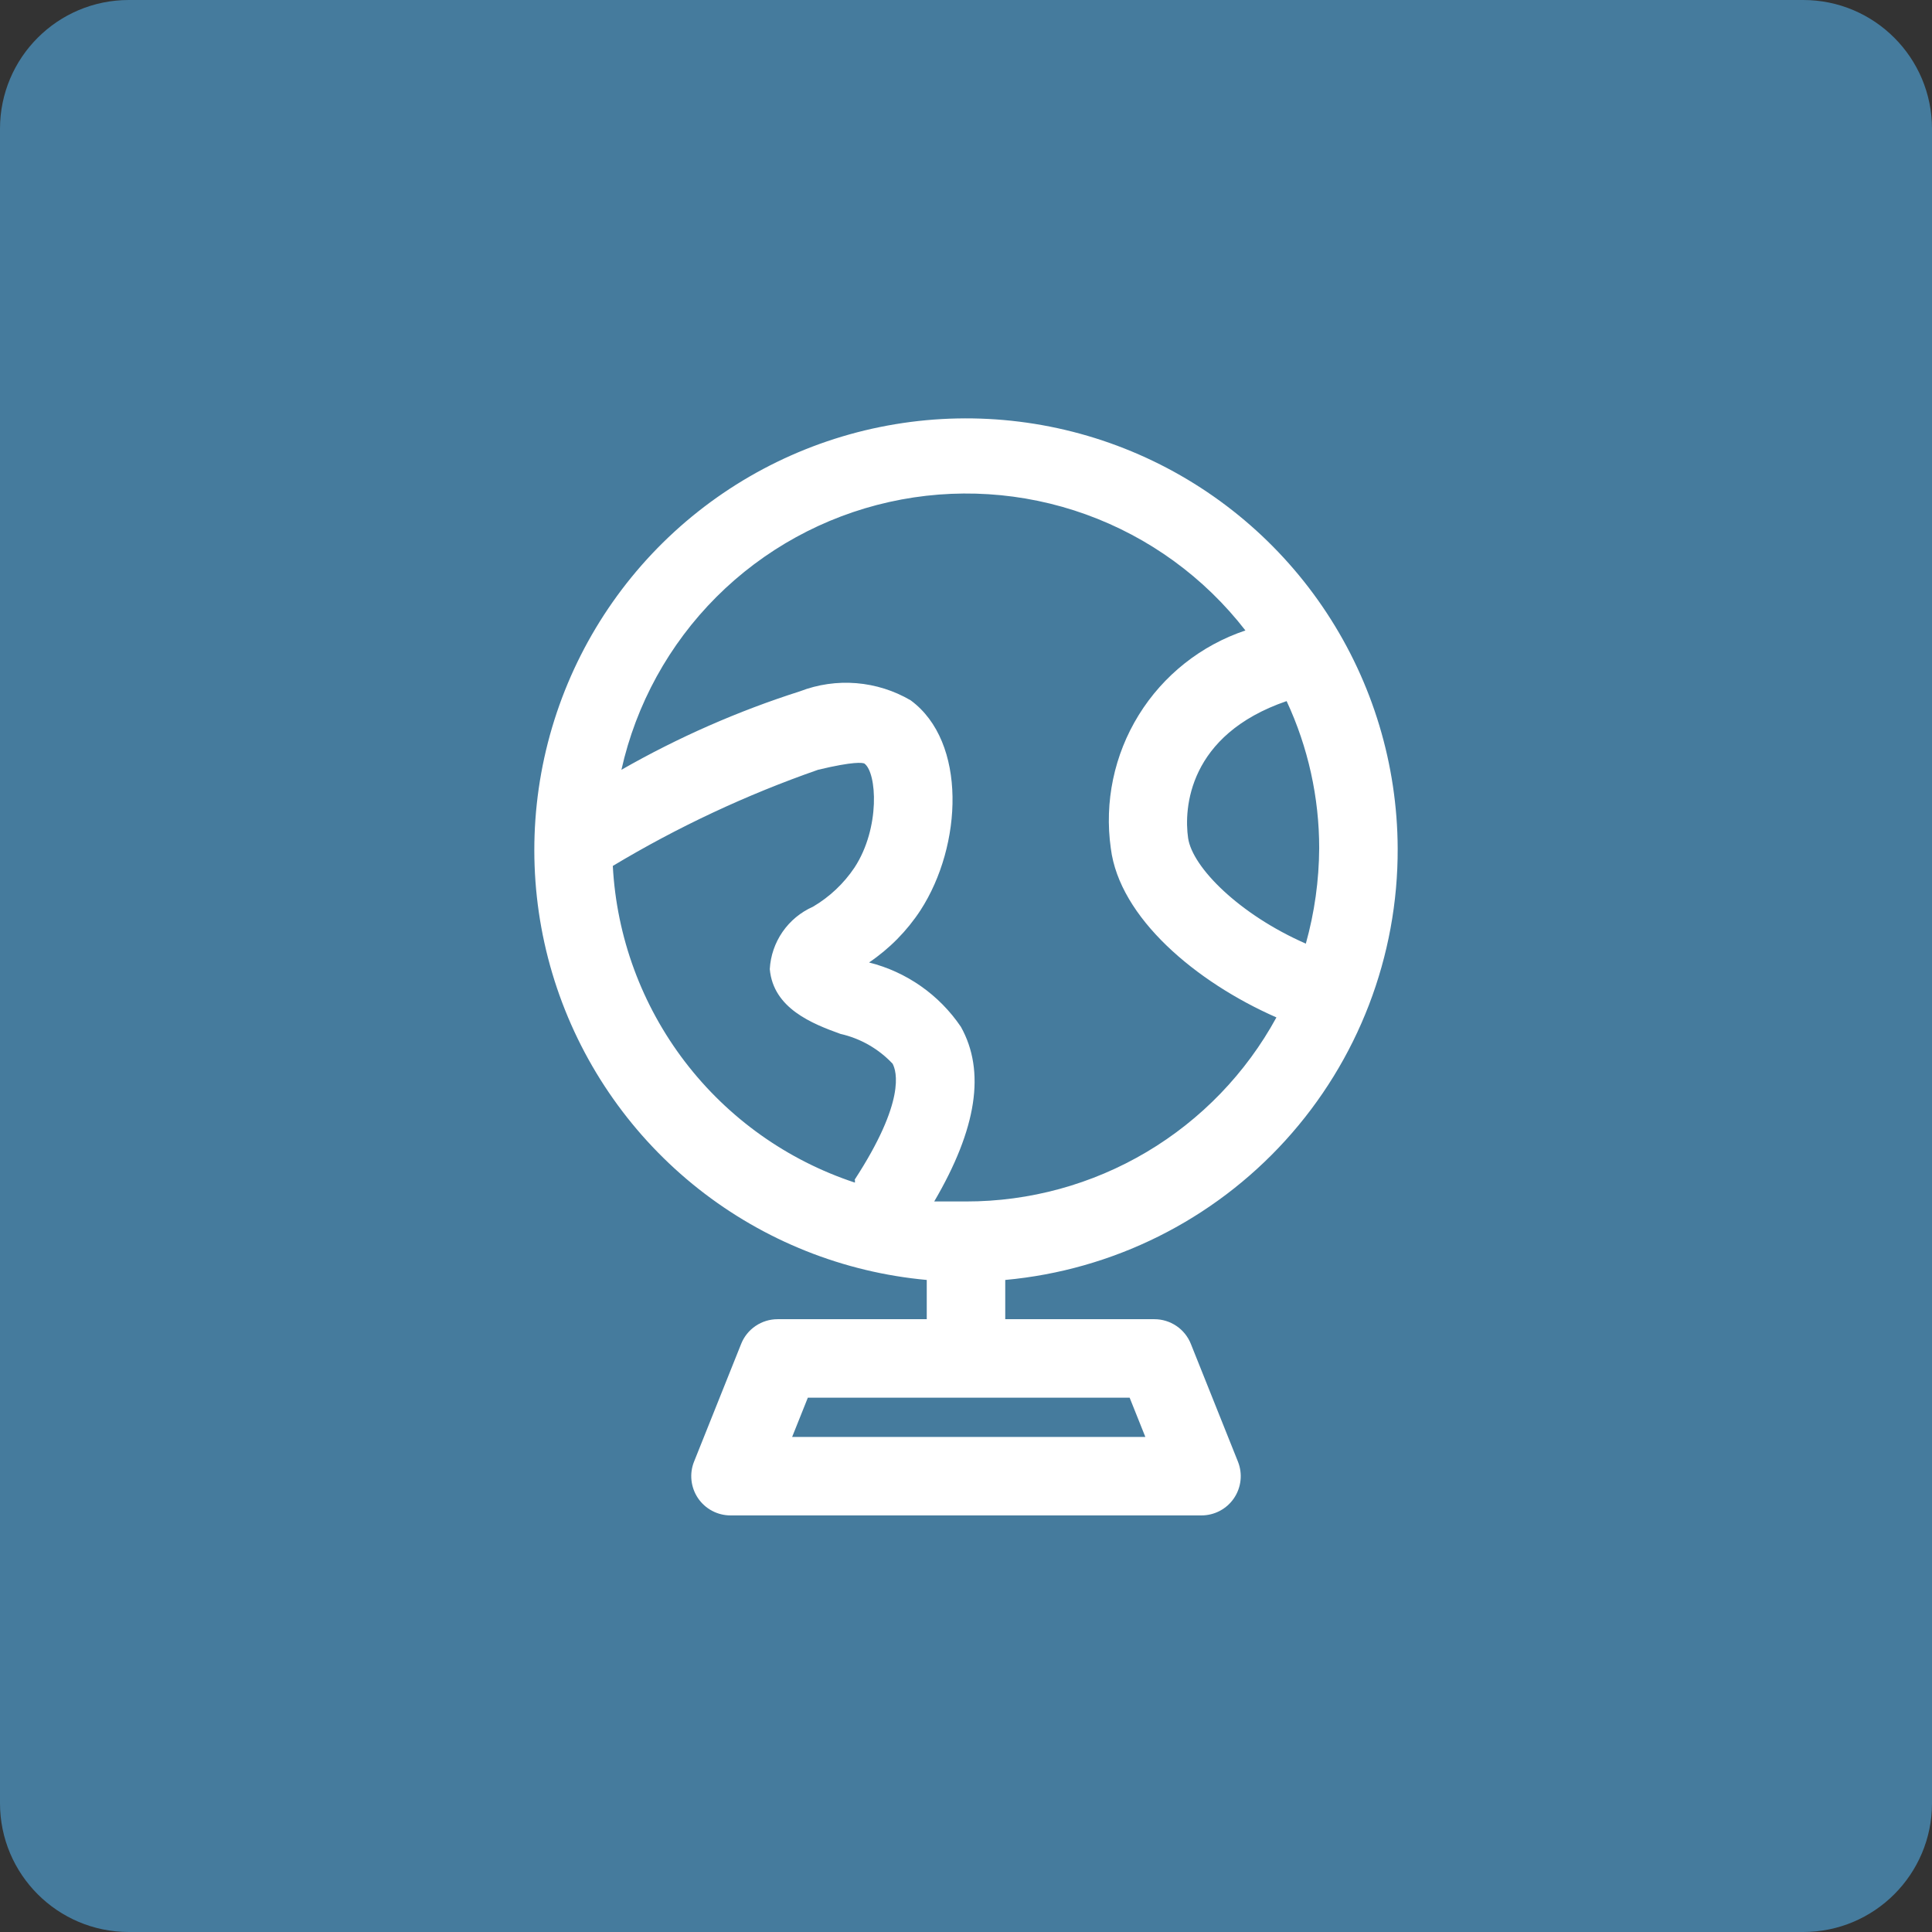 <svg width="80" height="80" viewBox="0 0 80 80" fill="none" xmlns="http://www.w3.org/2000/svg">
<rect x="0" y="0" width="80" height="80" fill="#333333" stroke="none"/>
<path d="M0 5.333C0 2.388 2.388 0 5.333 0H74.667C77.612 0 80 2.388 80 5.333V74.667C80 77.612 77.612 80 74.667 80H5.333C2.388 80 0 77.612 0 74.667V5.333Z" fill="#457B9D"/>
<path d="M57.875 35.125C57.861 31.662 56.841 28.278 54.939 25.384C53.038 22.49 50.336 20.21 47.164 18.822C43.991 17.434 40.484 16.998 37.068 17.566C33.652 18.134 30.474 19.682 27.921 22.022C25.369 24.362 23.551 27.393 22.688 30.747C21.826 34.101 21.956 37.633 23.063 40.914C24.171 44.195 26.207 47.084 28.925 49.23C31.643 51.375 34.926 52.685 38.375 53V54.625H32.2C31.874 54.625 31.556 54.722 31.287 54.905C31.017 55.087 30.809 55.346 30.689 55.649L28.739 60.524C28.64 60.77 28.604 61.037 28.633 61.301C28.662 61.565 28.755 61.818 28.904 62.038C29.053 62.257 29.254 62.437 29.488 62.561C29.723 62.685 29.984 62.75 30.25 62.75H49.75C50.015 62.75 50.277 62.685 50.511 62.561C50.746 62.437 50.947 62.257 51.096 62.038C51.245 61.818 51.338 61.565 51.367 61.301C51.396 61.037 51.359 60.77 51.261 60.524L49.311 55.649C49.191 55.346 48.982 55.087 48.713 54.905C48.443 54.722 48.125 54.625 47.8 54.625H41.625V53C46.079 52.593 50.218 50.532 53.226 47.223C56.235 43.914 57.893 39.597 57.875 35.125ZM53.276 29.031C54.165 30.94 54.626 33.02 54.625 35.125C54.617 36.46 54.431 37.788 54.072 39.074C51.326 37.871 49.376 35.921 49.197 34.703C49.019 33.484 49.197 30.429 53.276 29.031ZM35.401 48.856C35.401 48.856 35.401 48.938 35.401 48.97C32.604 48.048 30.15 46.303 28.361 43.963C26.572 41.623 25.531 38.797 25.375 35.856C28.064 34.242 30.912 32.908 33.874 31.875C35.369 31.517 35.71 31.582 35.791 31.615C36.311 31.989 36.457 34.28 35.385 35.921C34.94 36.585 34.351 37.141 33.662 37.546C33.155 37.77 32.72 38.13 32.404 38.586C32.089 39.042 31.905 39.576 31.875 40.13C32.021 41.755 33.63 42.389 34.8 42.811C35.627 42.998 36.38 43.428 36.961 44.046C37.124 44.355 37.514 45.59 35.385 48.856H35.401ZM46.776 57.875L47.426 59.5H32.801L33.451 57.875H46.776ZM40 49.75C39.561 49.75 39.122 49.75 38.684 49.75C40.455 46.727 40.812 44.355 39.789 42.519C38.892 41.193 37.538 40.244 35.986 39.854C36.832 39.282 37.556 38.547 38.115 37.693C39.854 35.011 40.049 30.721 37.709 28.999C37.022 28.596 36.253 28.354 35.46 28.289C34.667 28.224 33.869 28.339 33.126 28.625C30.554 29.445 28.076 30.535 25.732 31.875C26.337 29.165 27.701 26.683 29.664 24.719C31.628 22.756 34.109 21.392 36.819 20.787C39.529 20.182 42.356 20.36 44.968 21.302C47.58 22.244 49.87 23.911 51.57 26.106C49.733 26.721 48.17 27.96 47.152 29.608C46.134 31.255 45.725 33.207 45.996 35.125C46.354 38.001 49.522 40.666 52.854 42.129C51.594 44.437 49.736 46.364 47.474 47.705C45.212 49.046 42.63 49.753 40 49.75Z" fill="white"/>
</svg>
